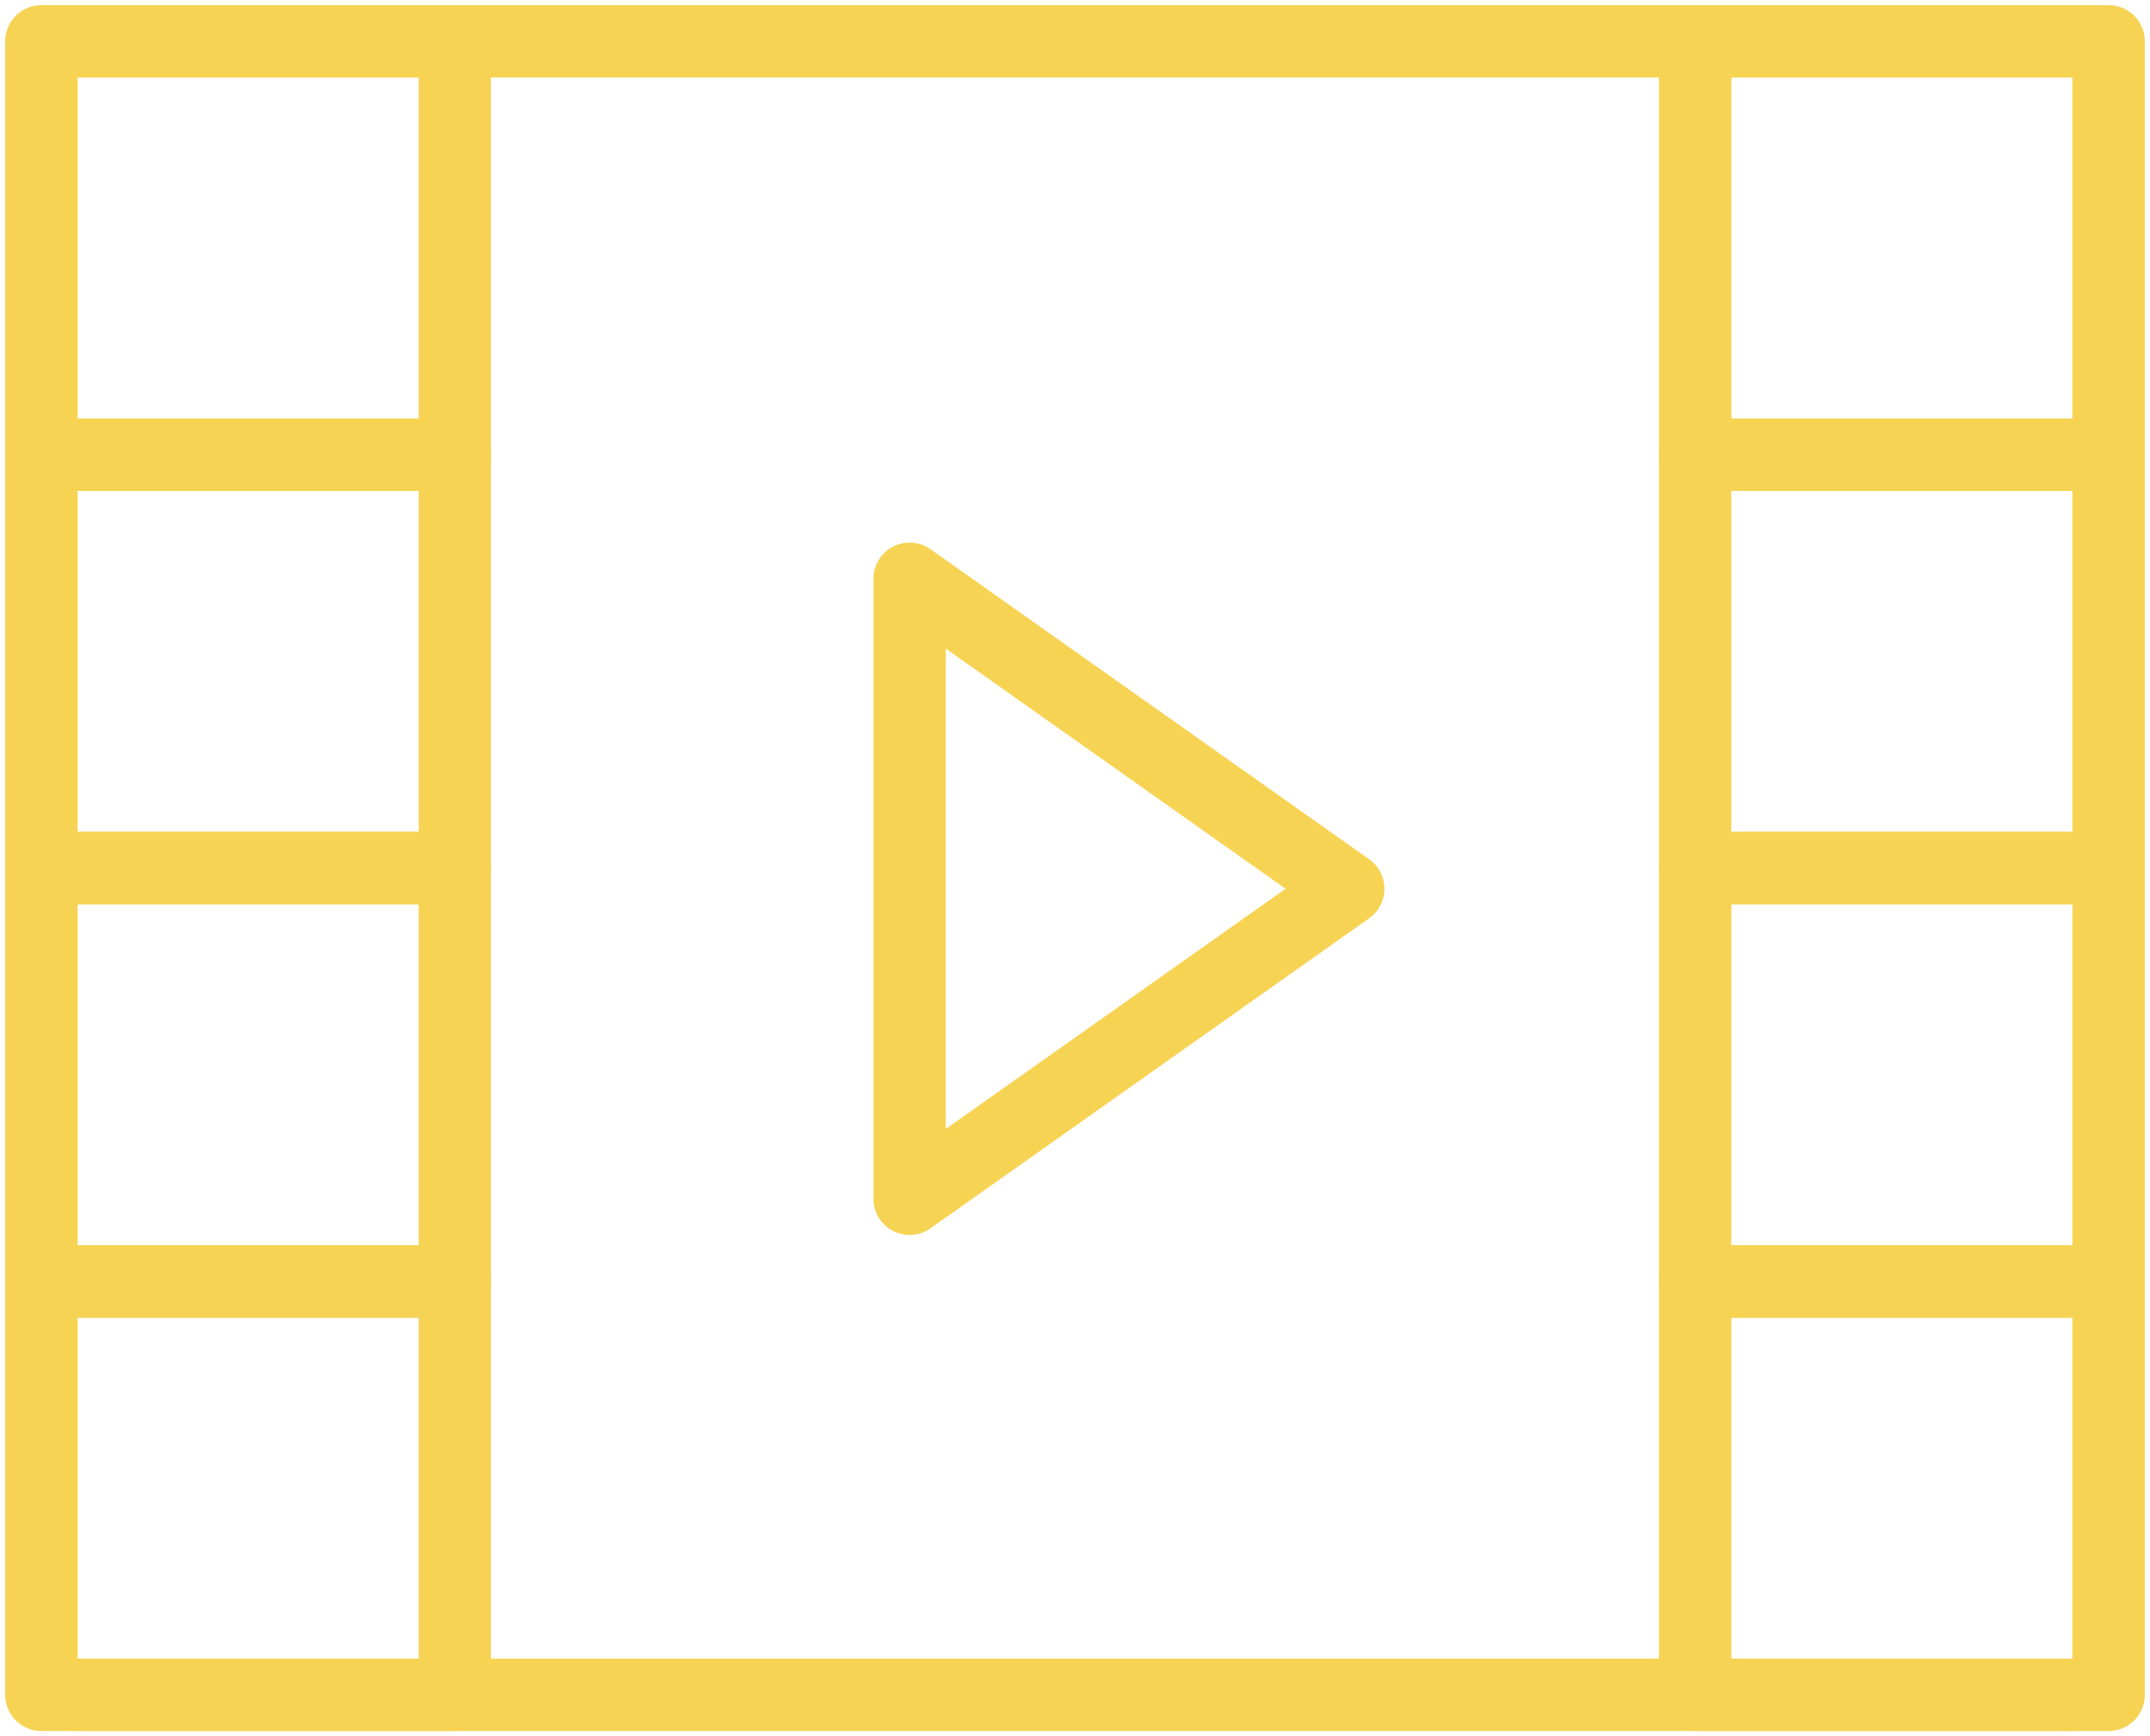 <?xml version="1.0" encoding="UTF-8" standalone="no"?>
<svg width="104px" height="84px" viewBox="0 0 104 84" version="1.1" xmlns="http://www.w3.org/2000/svg" xmlns:xlink="http://www.w3.org/1999/xlink">
    <!-- Generator: Sketch 40.1 (33804) - http://www.bohemiancoding.com/sketch -->
    <title>6-multimeda-video-movie-play</title>
    <desc>Created with Sketch.</desc>
    <defs></defs>
    <g id="3.Multimedia" stroke="none" stroke-width="1" fill="none" fill-rule="evenodd" stroke-linecap="round" stroke-linejoin="round">
        <g id="Multimedia-(Monochrome)" transform="translate(-1098, -108)" stroke="#f7d354" stroke-width="3.5">
            <g id="6-multimeda-video-movie-play" transform="translate(1100, 110)">
                <path d="M98.276,0 L81.034,0 L18.966,0 L1.724,0 C0.772,0 0,0.777 0,1.739 L0,20.87 L0,40 L0,59.13 L0,78.261 C0,79.223 0.772,80 1.724,80 L18.966,80 L81.034,80 L98.276,80 C99.228,80 100,79.223 100,78.261 L100,59.13 L100,40 L100,20.87 L100,1.739 C100,0.777 99.228,0 98.276,0 L98.276,0 Z" id="Layer-1" fill="transparent"></path>
                <polygon id="Layer-2" fill="transparent" points="63.217 41 42 56 42 26"></polygon>
                <rect id="Layer-3" fill="transparent" x="80" y="0" width="20" height="20"></rect>
                <rect id="Layer-4" fill="transparent" x="0" y="0" width="20" height="20"></rect>
                <rect id="Layer-5" fill="transparent" x="80" y="20" width="20" height="20"></rect>
                <rect id="Layer-6" fill="transparent" x="0" y="20" width="20" height="20"></rect>
                <rect id="Layer-7" fill="transparent" x="80" y="40" width="20" height="20"></rect>
                <rect id="Layer-8" fill="transparent" x="0" y="40" width="20" height="20"></rect>
                <rect id="Layer-9" fill="transparent" x="80" y="60" width="20" height="20"></rect>
                <rect id="Layer-10" fill="transparent" x="0" y="60" width="20" height="20"></rect>
            </g>
        </g>
    </g>
</svg>